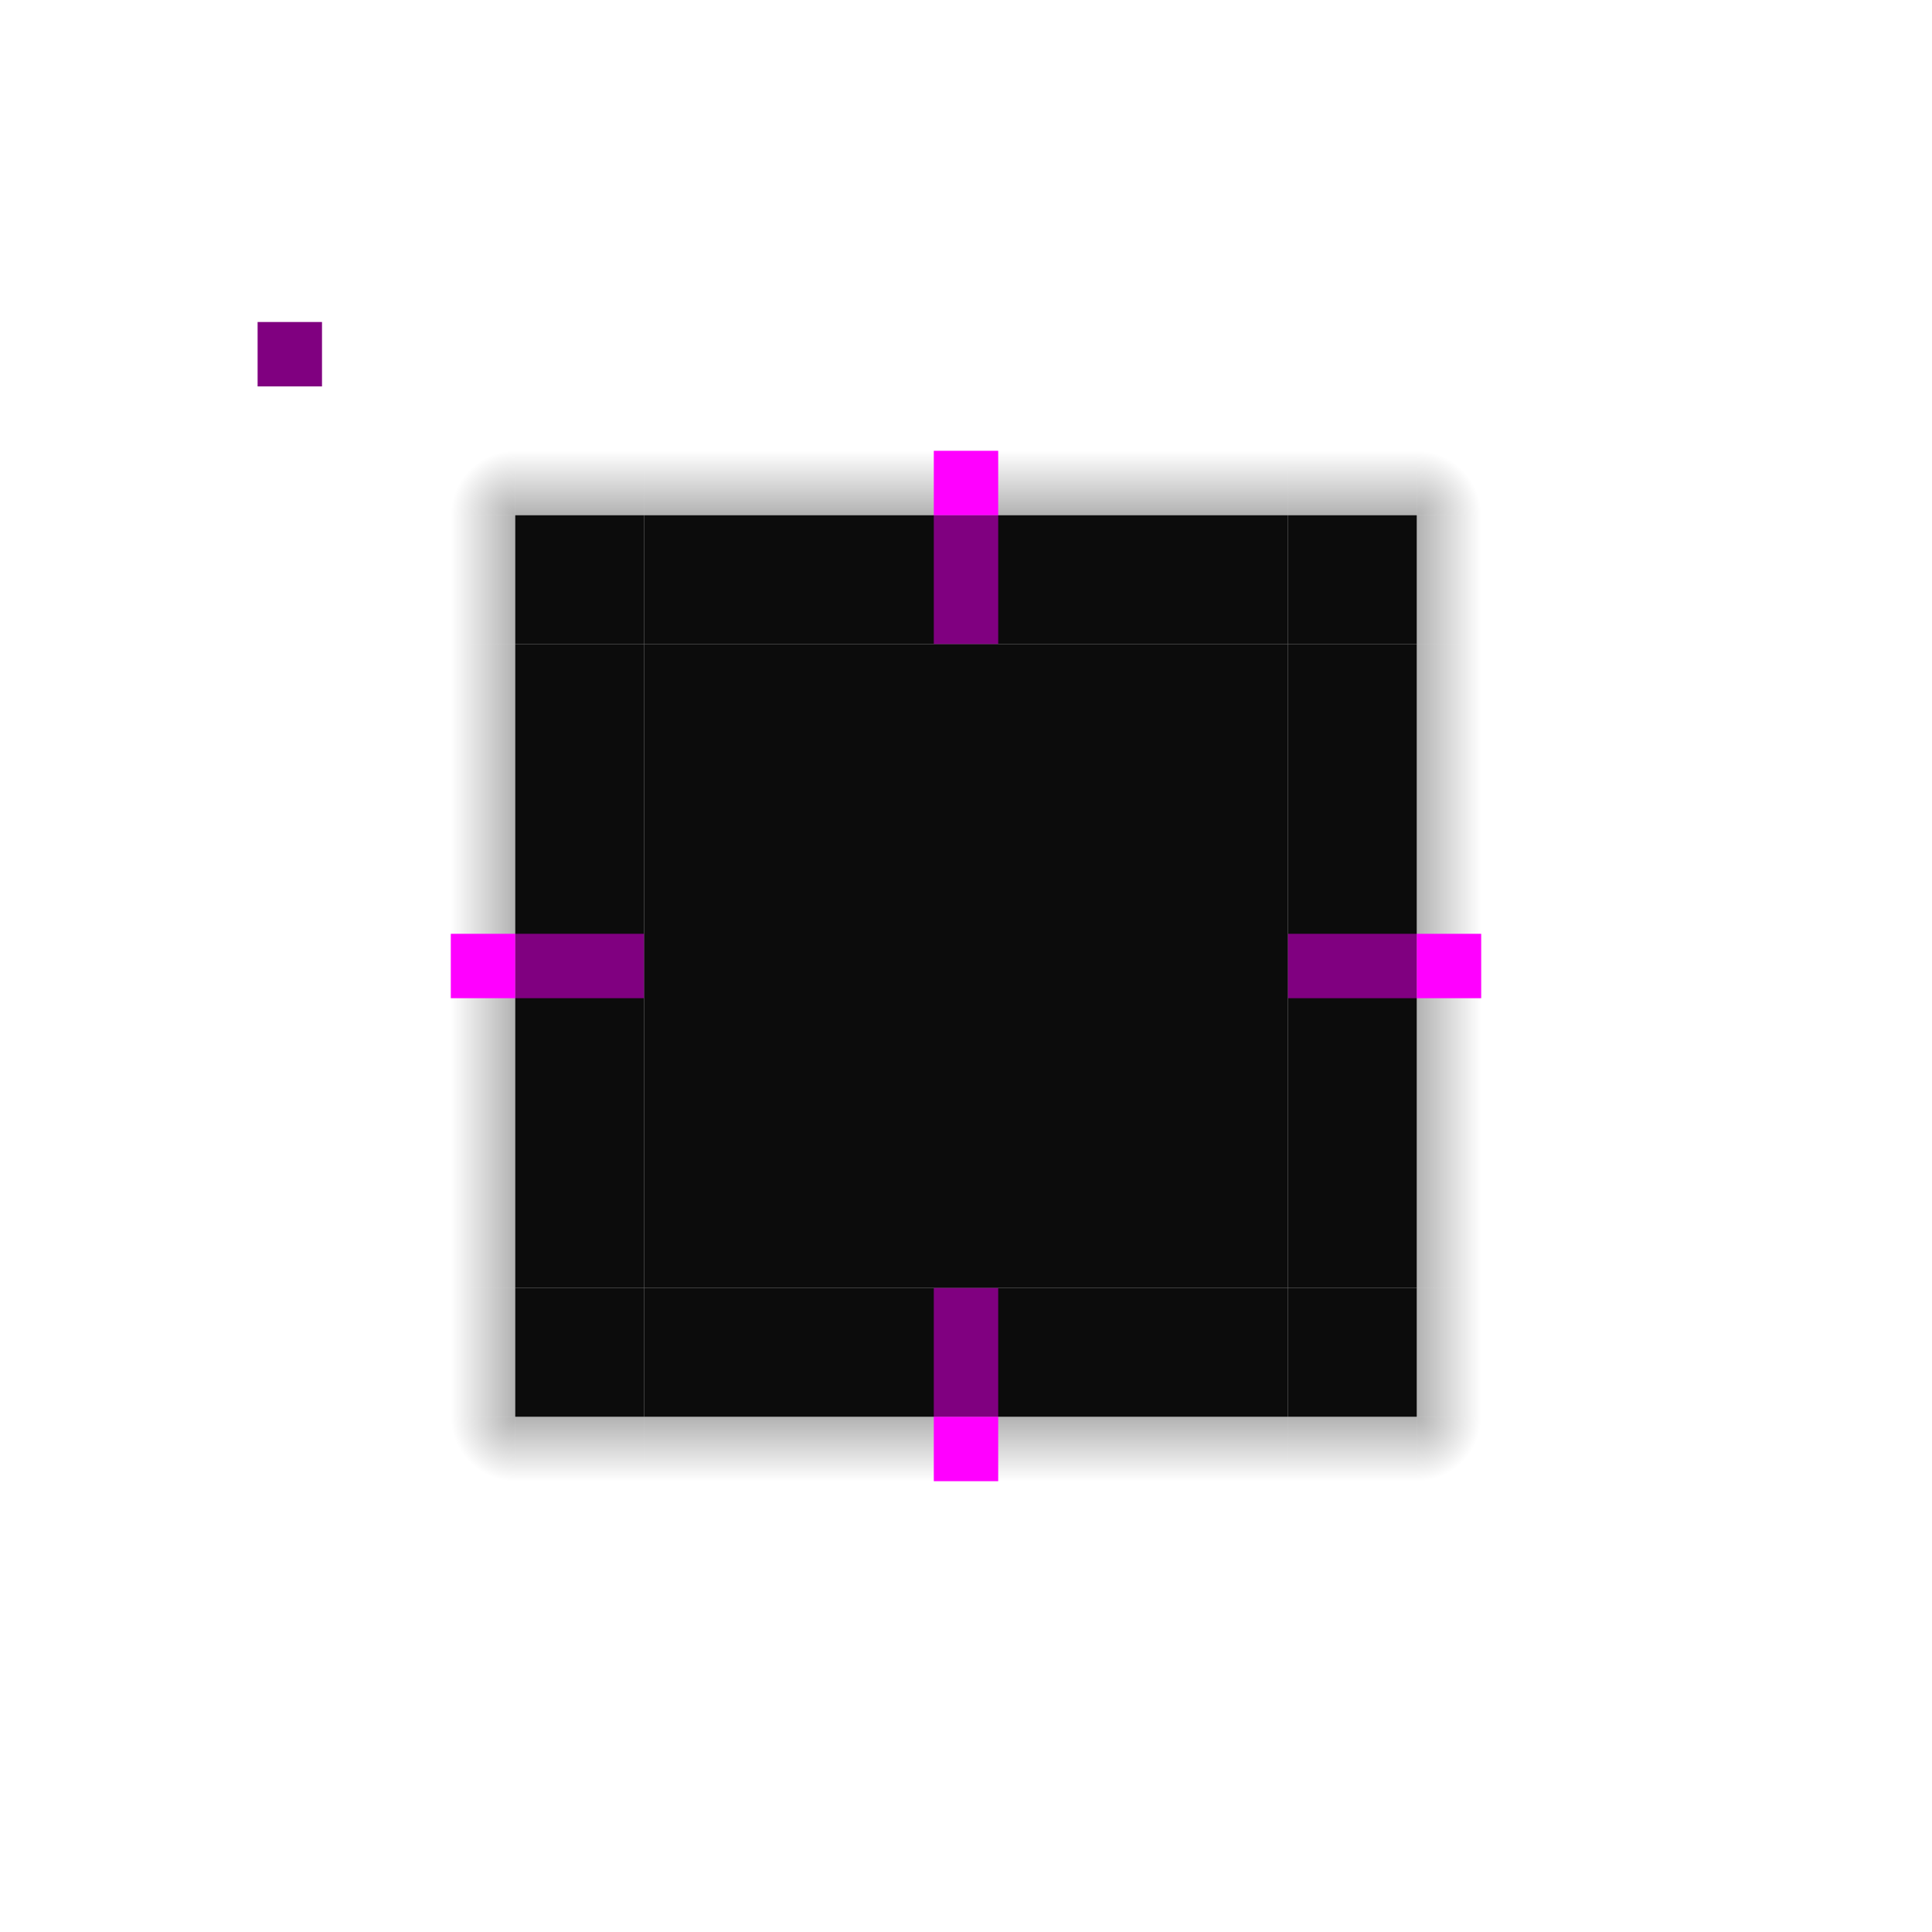 <?xml version="1.0" encoding="UTF-8" standalone="no"?>
<svg
   xmlns:dc="http://purl.org/dc/elements/1.1/"
   xmlns:cc="http://creativecommons.org/ns#"
   xmlns:rdf="http://www.w3.org/1999/02/22-rdf-syntax-ns#"
   xmlns:svg="http://www.w3.org/2000/svg"
   xmlns="http://www.w3.org/2000/svg"
   xmlns:xlink="http://www.w3.org/1999/xlink"
   xmlns:sodipodi="http://sodipodi.sourceforge.net/DTD/sodipodi-0.dtd"
   xmlns:inkscape="http://www.inkscape.org/namespaces/inkscape"
   id="svg4198"
   width="300"
   height="300"
   version="1.1"
   viewBox="0 0 300 300"
   sodipodi:docname="decoration.svg"
   inkscape:version="0.92.4 (5da689c313, 2019-01-14)">
  <sodipodi:namedview
     pagecolor="#ffffff"
     bordercolor="#000000"
     borderopacity="1"
     objecttolerance="10"
     gridtolerance="10"
     guidetolerance="10"
     inkscape:pageopacity="0"
     inkscape:pageshadow="2"
     inkscape:window-width="1366"
     inkscape:window-height="707"
     id="namedview57"
     showgrid="true"
     inkscape:zoom="0.85166667"
     inkscape:cx="185.00127"
     inkscape:cy="114.77495"
     inkscape:window-x="0"
     inkscape:window-y="0"
     inkscape:window-maximized="1"
     inkscape:current-layer="svg4198"
     showguides="true"
     inkscape:guide-bbox="true">
  </sodipodi:namedview>
  <defs
     id="defs4200">
    <linearGradient
       inkscape:collect="always"
       id="linearGradient906">
      <stop
         style="stop-color:#000000;stop-opacity:1;"
         offset="0"
         id="stop902" />
      <stop
         style="stop-color:#000000;stop-opacity:0;"
         offset="1"
         id="stop904" />
    </linearGradient>
    <radialGradient
       inkscape:collect="always"
       xlink:href="#linearGradient906"
       id="radialGradient912"
       cx="51.696"
       cy="98.304"
       fx="51.696"
       fy="98.304"
       r="25"
       gradientUnits="userSpaceOnUse"
       gradientTransform="matrix(-1.8610025e-8,-0.4,0.4,0,40.679,100.679)" />
    <linearGradient
       inkscape:collect="always"
       xlink:href="#linearGradient906"
       id="linearGradient924"
       x1="80"
       y1="80"
       x2="80"
       y2="50"
       gradientUnits="userSpaceOnUse"
       gradientTransform="matrix(1,0,0,0.333,0,53.333)" />
    <linearGradient
       inkscape:collect="always"
       xlink:href="#linearGradient906"
       id="linearGradient932"
       x1="80"
       y1="80"
       x2="50"
       y2="80"
       gradientUnits="userSpaceOnUse"
       gradientTransform="matrix(0.333,0,0,1,53.333,0)" />
    <linearGradient
       gradientTransform="matrix(0.333,0,0,1,-246.667,0)"
       inkscape:collect="always"
       xlink:href="#linearGradient906"
       id="linearGradient932-3"
       x1="80"
       y1="80"
       x2="50"
       y2="80"
       gradientUnits="userSpaceOnUse" />
    <radialGradient
       inkscape:collect="always"
       xlink:href="#linearGradient906"
       id="radialGradient912-5"
       cx="52.738"
       cy="97.262"
       fx="52.738"
       fy="97.262"
       r="25"
       gradientUnits="userSpaceOnUse"
       gradientTransform="matrix(-7.56565e-8,-0.4,0.4,-7.5656494e-8,-258.905,101.095)" />
    <linearGradient
       gradientTransform="matrix(1,0,0,0.333,-300,53.333)"
       inkscape:collect="always"
       xlink:href="#linearGradient906"
       id="linearGradient924-3"
       x1="80"
       y1="80"
       x2="80"
       y2="50"
       gradientUnits="userSpaceOnUse" />
    <linearGradient
       gradientTransform="matrix(0.333,0,0,1,-246.667,-300)"
       inkscape:collect="always"
       xlink:href="#linearGradient906"
       id="linearGradient932-9"
       x1="80"
       y1="80"
       x2="50"
       y2="80"
       gradientUnits="userSpaceOnUse" />
    <radialGradient
       inkscape:collect="always"
       xlink:href="#linearGradient906"
       id="radialGradient912-7"
       cx="52.738"
       cy="97.262"
       fx="52.738"
       fy="97.262"
       r="25"
       gradientUnits="userSpaceOnUse"
       gradientTransform="matrix(-9.3968394e-8,-0.4,0.4,-9.396842e-8,-258.905,-198.905)" />
    <linearGradient
       gradientTransform="matrix(1,0,0,0.333,-300,-246.667)"
       inkscape:collect="always"
       xlink:href="#linearGradient906"
       id="linearGradient924-0"
       x1="80"
       y1="80"
       x2="80"
       y2="50"
       gradientUnits="userSpaceOnUse" />
    <linearGradient
       gradientTransform="matrix(0.333,0,0,1,53.333,-300)"
       inkscape:collect="always"
       xlink:href="#linearGradient906"
       id="linearGradient932-0"
       x1="80"
       y1="80"
       x2="50"
       y2="80"
       gradientUnits="userSpaceOnUse" />
    <radialGradient
       inkscape:collect="always"
       xlink:href="#linearGradient906"
       id="radialGradient912-6"
       cx="52.738"
       cy="97.262"
       fx="52.738"
       fy="97.262"
       r="25"
       gradientUnits="userSpaceOnUse"
       gradientTransform="matrix(-9.1479646e-8,-0.4,0.4,-9.1479647e-8,41.095,-198.905)" />
    <linearGradient
       gradientTransform="matrix(1,0,0,0.333,0,-246.667)"
       inkscape:collect="always"
       xlink:href="#linearGradient906"
       id="linearGradient924-1"
       x1="80"
       y1="80"
       x2="80"
       y2="50"
       gradientUnits="userSpaceOnUse" />
    <linearGradient
       inkscape:collect="always"
       xlink:href="#linearGradient906"
       id="linearGradient1061"
       x1="100"
       y1="80"
       x2="100"
       y2="50"
       gradientUnits="userSpaceOnUse"
       gradientTransform="matrix(1,0,0,0.333,0,53.333)" />
    <linearGradient
       gradientTransform="matrix(1,0,0,0.333,0,-246.667)"
       inkscape:collect="always"
       xlink:href="#linearGradient906"
       id="linearGradient1061-2"
       x1="100"
       y1="80"
       x2="100"
       y2="50"
       gradientUnits="userSpaceOnUse" />
    <linearGradient
       gradientTransform="matrix(1,0,0,0.333,-300,53.333)"
       inkscape:collect="always"
       xlink:href="#linearGradient906"
       id="linearGradient1061-7"
       x1="100"
       y1="80"
       x2="100"
       y2="50"
       gradientUnits="userSpaceOnUse" />
    <linearGradient
       gradientTransform="matrix(1,0,0,0.333,-300,-246.667)"
       inkscape:collect="always"
       xlink:href="#linearGradient906"
       id="linearGradient1061-28"
       x1="100"
       y1="80"
       x2="100"
       y2="50"
       gradientUnits="userSpaceOnUse" />
    <linearGradient
       id="linearGradient2050"
       x1="50.181"
       x2="47"
       y1="35"
       y2="35"
       gradientTransform="matrix(2.7,0,0,3.063,-45.9,792.112)"
       gradientUnits="userSpaceOnUse"
       xlink:href="#linearGradient2643-6" />
    <linearGradient
       id="linearGradient2643-6">
      <stop
         id="stop2639-7"
         offset="0"
         style="stop-opacity:.353" />
      <stop
         id="stop2655-5"
         offset=".45"
         style="stop-opacity:.137" />
      <stop
         id="stop2641-3"
         offset="1"
         style="stop-opacity:0" />
    </linearGradient>
    <linearGradient
       id="linearGradient7463"
       x1="53"
       x2="53"
       y1="21.919"
       y2="16.5"
       gradientTransform="matrix(3.062,0,0,2,-61.312,797.362)"
       gradientUnits="userSpaceOnUse"
       xlink:href="#linearGradient2643-6" />
    <linearGradient
       id="linearGradient7337"
       x1="53"
       x2="53"
       y1="53.199"
       y2="59"
       gradientTransform="matrix(3.062,0,0,2.5,-61.312,823.862)"
       gradientUnits="userSpaceOnUse"
       xlink:href="#linearGradient2643-6" />
    <radialGradient
       id="radialGradient2009"
       cx="53.027"
       cy="52.74"
       r="3"
       fx="53.027"
       fy="52.74"
       gradientTransform="matrix(-2.629,-0.005,0.007,-3.333,227.937,1127.458)"
       gradientUnits="userSpaceOnUse"
       xlink:href="#linearGradient2643-6" />
    <radialGradient
       id="radialGradient1987"
       cx="52.084"
       cy="51.595"
       r="3"
       fx="52.084"
       fy="51.595"
       gradientTransform="matrix(-6.19,1.5994408e-6,-1.2303386e-6,-4.762,421.996,1202.768)"
       gradientUnits="userSpaceOnUse"
       xlink:href="#linearGradient2643-6" />
    <radialGradient
       id="radialGradient1562"
       cx="53.494"
       cy="24.514"
       r="3"
       fx="53.494"
       fy="24.514"
       gradientTransform="matrix(-6.7050097e-6,-4.776,6.19,-8.6634237e-6,-50.753,1098.87)"
       gradientUnits="userSpaceOnUse"
       xlink:href="#linearGradient2643-6" />
    <radialGradient
       id="radialGradient1933"
       cx="52"
       cy="20.518"
       r="3"
       fx="52"
       fy="20.518"
       gradientTransform="matrix(5.1222304e-6,-6.667,2.857,2.19444e-6,30.95,1200.031)"
       gradientUnits="userSpaceOnUse"
       xlink:href="#linearGradient2643-6" />
    <radialGradient
       id="radialGradient5032"
       cx="53.494"
       cy="24.514"
       r="3"
       fx="53.494"
       fy="24.514"
       gradientTransform="matrix(-6.7050097e-6,-4.776,6.19,-8.6634237e-6,-50.753,1098.87)"
       gradientUnits="userSpaceOnUse"
       xlink:href="#linearGradient2643-6" />
    <radialGradient
       id="radialGradient5034"
       cx="52"
       cy="20.518"
       r="3"
       fx="52"
       fy="20.518"
       gradientTransform="matrix(5.1222304e-6,-6.667,2.857,2.19444e-6,30.95,1200.031)"
       gradientUnits="userSpaceOnUse"
       xlink:href="#linearGradient2643-6" />
    <radialGradient
       id="radialGradient5044"
       cx="53.027"
       cy="52.74"
       r="3"
       fx="53.027"
       fy="52.74"
       gradientTransform="matrix(-2.629,-0.005,0.007,-3.333,227.937,1127.458)"
       gradientUnits="userSpaceOnUse"
       xlink:href="#linearGradient2643-6" />
    <radialGradient
       id="radialGradient5046"
       cx="52.084"
       cy="51.595"
       r="3"
       fx="52.084"
       fy="51.595"
       gradientTransform="matrix(-6.19,1.5994408e-6,-1.2303386e-6,-4.762,421.996,1202.768)"
       gradientUnits="userSpaceOnUse"
       xlink:href="#linearGradient2643-6" />
    <radialGradient
       id="radialGradient876"
       cx="129.71"
       cy="144.271"
       r="11"
       fx="129.71"
       fy="144.271"
       gradientTransform="matrix(-1.864,-1.864,-2.182,2.182,820.577,-23.969)"
       gradientUnits="userSpaceOnUse"
       xlink:href="#linearGradient906" />
    <linearGradient
       id="linearGradient995"
       x1="148"
       x2="148"
       y1="143"
       y2="128.5"
       gradientTransform="matrix(2,0,0,2,-74,-239)"
       gradientUnits="userSpaceOnUse"
       xlink:href="#linearGradient906" />
    <radialGradient
       id="radialGradient987"
       cx="129.71"
       cy="144.271"
       r="11"
       fx="129.71"
       fy="144.271"
       gradientTransform="matrix(1.864,-1.864,2.182,2.182,-372.577,-23.969)"
       gradientUnits="userSpaceOnUse"
       xlink:href="#linearGradient906" />
    <radialGradient
       id="radialGradient884"
       cx="129.71"
       cy="144.271"
       r="11"
       fx="129.71"
       fy="144.271"
       gradientTransform="matrix(-1.864,1.864,-2.182,-2.182,820.577,201.969)"
       gradientUnits="userSpaceOnUse"
       xlink:href="#linearGradient906" />
    <linearGradient
       id="linearGradient1022"
       x1="148"
       x2="148"
       y1="143"
       y2="128.5"
       gradientTransform="matrix(2,0,0,-2,-74,417)"
       gradientUnits="userSpaceOnUse"
       xlink:href="#linearGradient906" />
    <radialGradient
       id="radialGradient882"
       cx="129.71"
       cy="144.271"
       r="11"
       fx="129.71"
       fy="144.271"
       gradientTransform="matrix(1.864,1.864,2.182,-2.182,-372.577,201.969)"
       gradientUnits="userSpaceOnUse"
       xlink:href="#linearGradient906" />
    <linearGradient
       id="linearGradient1007"
       x1="148"
       x2="148"
       y1="143"
       y2="128.5"
       gradientTransform="matrix(0,2,2,0,-104,-209)"
       gradientUnits="userSpaceOnUse"
       xlink:href="#linearGradient906" />
    <linearGradient
       id="linearGradient1003"
       x1="148"
       x2="148"
       y1="143"
       y2="128.5"
       gradientTransform="matrix(0,2,-2,0,552,-209)"
       gradientUnits="userSpaceOnUse"
       xlink:href="#linearGradient906" />
  </defs>
  <path
     inkscape:label="#decoration-center"
     inkscape:connector-curvature="0"
     d="M 100,100 V 200 H 200 V 100 Z"
     id="decoration-center"
     style="opacity:0.95;fill:#000000;fill-opacity:1;stroke-width:1.02" />
  <g
     id="decoration-topleft">
    <rect
       y="80"
       x="80"
       height="20"
       width="20"
       id="topleft"
       style="opacity:0.95;fill:#000000;fill-opacity:1"
       inkscape:label="#-topleft" />
    <rect
       style="opacity:0.3;vector-effect:none;fill:url(#radialGradient912);fill-opacity:1;fill-rule:evenodd;stroke:none;stroke-width:0.178;stroke-linecap:round;stroke-linejoin:round;stroke-miterlimit:4;stroke-dasharray:none;stroke-dashoffset:0;stroke-opacity:1;paint-order:normal"
       id="rect900"
       width="10"
       height="10"
       x="70"
       y="70" />
    <rect
       style="opacity:0.3;vector-effect:none;fill:url(#linearGradient924);fill-opacity:1;fill-rule:evenodd;stroke:none;stroke-width:0.515;stroke-linecap:round;stroke-linejoin:round;stroke-miterlimit:4;stroke-dasharray:none;stroke-dashoffset:0;stroke-opacity:1;paint-order:normal"
       id="rect914"
       width="20"
       height="10"
       x="80"
       y="70" />
    <rect
       style="opacity:0.3;vector-effect:none;fill:url(#linearGradient932);fill-opacity:1;fill-rule:evenodd;stroke:none;stroke-width:0.515;stroke-linecap:round;stroke-linejoin:round;stroke-miterlimit:4;stroke-dasharray:none;stroke-dashoffset:0;stroke-opacity:1;paint-order:normal"
       id="rect916"
       width="10"
       height="20"
       x="70"
       y="80" />
  </g>
  <g
     id="decoration-bottomleft">
    <path
       id="bottomleft"
       d="m 80,200 v 20 h 20 V 206 205.715 200 H 85.715 85 Z"
       style="opacity:0.95;fill:#000000;fill-opacity:1"
       inkscape:connector-curvature="0"
       inkscape:label="#-bottomleft" />
    <rect
       style="opacity:0.3;vector-effect:none;fill:url(#radialGradient912-5);fill-opacity:1;fill-rule:evenodd;stroke:none;stroke-width:0.178;stroke-linecap:round;stroke-linejoin:round;stroke-miterlimit:4;stroke-dasharray:none;stroke-dashoffset:0;stroke-opacity:1;paint-order:normal"
       id="rect900-5"
       width="10"
       height="10"
       x="-230"
       y="70"
       transform="rotate(-90)" />
    <rect
       style="opacity:0.3;vector-effect:none;fill:url(#linearGradient924-3);fill-opacity:1;fill-rule:evenodd;stroke:none;stroke-width:0.515;stroke-linecap:round;stroke-linejoin:round;stroke-miterlimit:4;stroke-dasharray:none;stroke-dashoffset:0;stroke-opacity:1;paint-order:normal"
       id="rect914-6"
       width="20"
       height="10"
       x="-220"
       y="70"
       transform="rotate(-90)" />
    <rect
       style="opacity:0.3;vector-effect:none;fill:url(#linearGradient932-3);fill-opacity:1;fill-rule:evenodd;stroke:none;stroke-width:0.515;stroke-linecap:round;stroke-linejoin:round;stroke-miterlimit:4;stroke-dasharray:none;stroke-dashoffset:0;stroke-opacity:1;paint-order:normal"
       id="rect916-2"
       width="10"
       height="20"
       x="-230"
       y="80"
       transform="rotate(-90)" />
  </g>
  <g
     id="decoration-bottomright">
    <path
       style="opacity:0.95;fill:#000000;fill-opacity:1"
       d="M 200,200 V 205.715 206 220 h 20 v -20 h -5 -0.715 z"
       id="bottomright"
       inkscape:label="#path5038"
       inkscape:connector-curvature="0" />
    <rect
       style="opacity:0.3;vector-effect:none;fill:url(#radialGradient912-7);fill-opacity:1;fill-rule:evenodd;stroke:none;stroke-width:0.178;stroke-linecap:round;stroke-linejoin:round;stroke-miterlimit:4;stroke-dasharray:none;stroke-dashoffset:0;stroke-opacity:1;paint-order:normal"
       id="rect900-9"
       width="10"
       height="10"
       x="-230"
       y="-230"
       transform="scale(-1)" />
    <rect
       style="opacity:0.3;vector-effect:none;fill:url(#linearGradient924-0);fill-opacity:1;fill-rule:evenodd;stroke:none;stroke-width:0.515;stroke-linecap:round;stroke-linejoin:round;stroke-miterlimit:4;stroke-dasharray:none;stroke-dashoffset:0;stroke-opacity:1;paint-order:normal"
       id="rect914-3"
       width="20"
       height="10"
       x="-220"
       y="-230"
       transform="scale(-1)" />
    <rect
       style="opacity:0.3;vector-effect:none;fill:url(#linearGradient932-9);fill-opacity:1;fill-rule:evenodd;stroke:none;stroke-width:0.515;stroke-linecap:round;stroke-linejoin:round;stroke-miterlimit:4;stroke-dasharray:none;stroke-dashoffset:0;stroke-opacity:1;paint-order:normal"
       id="rect916-6"
       width="10"
       height="20"
       x="-230"
       y="-220"
       transform="scale(-1)" />
  </g>
  <g
     id="decoration-topright">
    <rect
       y="80"
       x="200"
       height="20"
       width="20"
       id="topright"
       style="opacity:0.95;fill:#000000;fill-opacity:1"
       inkscape:label="#-topright" />
    <rect
       style="opacity:0.3;vector-effect:none;fill:url(#radialGradient912-6);fill-opacity:1;fill-rule:evenodd;stroke:none;stroke-width:0.178;stroke-linecap:round;stroke-linejoin:round;stroke-miterlimit:4;stroke-dasharray:none;stroke-dashoffset:0;stroke-opacity:1;paint-order:normal"
       id="rect900-8"
       width="10"
       height="10"
       x="70"
       y="-230"
       transform="rotate(90)" />
    <rect
       style="opacity:0.3;vector-effect:none;fill:url(#linearGradient924-1);fill-opacity:1;fill-rule:evenodd;stroke:none;stroke-width:0.515;stroke-linecap:round;stroke-linejoin:round;stroke-miterlimit:4;stroke-dasharray:none;stroke-dashoffset:0;stroke-opacity:1;paint-order:normal"
       id="rect914-7"
       width="20"
       height="10"
       x="80"
       y="-230"
       transform="rotate(90)" />
    <rect
       style="opacity:0.3;vector-effect:none;fill:url(#linearGradient932-0);fill-opacity:1;fill-rule:evenodd;stroke:none;stroke-width:0.515;stroke-linecap:round;stroke-linejoin:round;stroke-miterlimit:4;stroke-dasharray:none;stroke-dashoffset:0;stroke-opacity:1;paint-order:normal"
       id="rect916-9"
       width="10"
       height="20"
       x="70"
       y="-220"
       transform="rotate(90)" />
  </g>
  <g
     id="decoration-top">
    <path
       id="top"
       d="m 100,80 v 2 18 H 200 V 82 80 Z"
       style="opacity:0.95;fill:#000000;fill-opacity:1;stroke-width:1.01"
       inkscape:connector-curvature="0"
       inkscape:label="#-top" />
    <rect
       style="opacity:0.3;vector-effect:none;fill:url(#linearGradient1061);fill-opacity:1;fill-rule:evenodd;stroke:none;stroke-width:0.515;stroke-linecap:round;stroke-linejoin:round;stroke-miterlimit:4;stroke-dasharray:none;stroke-dashoffset:0;stroke-opacity:1;paint-order:normal"
       id="rect1053"
       width="100"
       height="10"
       x="100"
       y="70" />
  </g>
  <g
     id="decoration-right">
    <path
       id="right"
       d="m 200,100 v 100 h 15 5 V 100 h -5 z"
       style="opacity:0.95;fill:#000000;fill-opacity:1;stroke-width:1.01"
       inkscape:connector-curvature="0"
       inkscape:label="#-right" />
    <rect
       style="opacity:0.3;vector-effect:none;fill:url(#linearGradient1061-2);fill-opacity:1;fill-rule:evenodd;stroke:none;stroke-width:0.515;stroke-linecap:round;stroke-linejoin:round;stroke-miterlimit:4;stroke-dasharray:none;stroke-dashoffset:0;stroke-opacity:1;paint-order:normal"
       id="rect1053-3"
       width="100"
       height="10"
       x="100"
       y="-230"
       transform="rotate(90)" />
  </g>
  <g
     id="decoration-left"
     inkscape:label="#decoration-left">
    <path
       id="left"
       d="m 80,100 v 100 h 5 15 V 100 H 85 Z"
       style="opacity:0.95;fill:#000000;fill-opacity:1;stroke-width:1.01"
       inkscape:connector-curvature="0"
       inkscape:label="#-left" />
    <rect
       style="opacity:0.3;vector-effect:none;fill:url(#linearGradient1061-7);fill-opacity:1;fill-rule:evenodd;stroke:none;stroke-width:0.515;stroke-linecap:round;stroke-linejoin:round;stroke-miterlimit:4;stroke-dasharray:none;stroke-dashoffset:0;stroke-opacity:1;paint-order:normal"
       id="rect1053-2"
       width="100"
       height="10"
       x="-200"
       y="70"
       transform="rotate(-90)" />
  </g>
  <g
     id="decoration-bottom">
    <path
       id="bottom"
       d="m 100,200 v 5 15 h 100 v -15 -5 z"
       style="opacity:0.95;fill:#000000;fill-opacity:1;stroke-width:1.01"
       inkscape:connector-curvature="0"
       inkscape:label="#-bottom" />
    <rect
       style="opacity:0.3;vector-effect:none;fill:url(#linearGradient1061-28);fill-opacity:1;fill-rule:evenodd;stroke:none;stroke-width:0.515;stroke-linecap:round;stroke-linejoin:round;stroke-miterlimit:4;stroke-dasharray:none;stroke-dashoffset:0;stroke-opacity:1;paint-order:normal"
       id="rect1053-36"
       width="100"
       height="10"
       x="-200"
       y="-230"
       transform="scale(-1)" />
  </g>
  <rect
     style="opacity:1;vector-effect:none;fill:#800080;fill-opacity:1;fill-rule:evenodd;stroke:none;stroke-width:0.892;stroke-linecap:round;stroke-linejoin:round;stroke-miterlimit:4;stroke-dasharray:none;stroke-dashoffset:0;stroke-opacity:1;paint-order:normal"
     id="hint-left-margin"
     width="20"
     height="10"
     x="80"
     y="145"
     inkscape:label="#rect1425" />
  <rect
     style="opacity:1;vector-effect:none;fill:#ff00ff;fill-opacity:1;fill-rule:evenodd;stroke:none;stroke-width:0.728;stroke-linecap:round;stroke-linejoin:round;stroke-miterlimit:4;stroke-dasharray:none;stroke-dashoffset:0;stroke-opacity:1;paint-order:normal"
     id="shadow-hint-left-margin"
     width="10"
     height="10"
     x="70"
     y="145"
     inkscape:label="#rect1427" />
  <rect
     style="opacity:1;vector-effect:none;fill:#800080;fill-opacity:1;fill-rule:evenodd;stroke:none;stroke-width:0.892;stroke-linecap:round;stroke-linejoin:round;stroke-miterlimit:4;stroke-dasharray:none;stroke-dashoffset:0;stroke-opacity:1;paint-order:normal"
     id="hint-top-margin"
     width="20"
     height="10"
     x="80"
     y="-155"
     transform="rotate(90)"
     inkscape:label="#rect1425-1" />
  <rect
     style="opacity:1;vector-effect:none;fill:#ff00ff;fill-opacity:1;fill-rule:evenodd;stroke:none;stroke-width:0.728;stroke-linecap:round;stroke-linejoin:round;stroke-miterlimit:4;stroke-dasharray:none;stroke-dashoffset:0;stroke-opacity:1;paint-order:normal"
     id="shadow-hint-top-margin"
     width="10"
     height="10"
     x="70"
     y="-155"
     transform="rotate(90)"
     inkscape:label="#rect1427-2" />
  <rect
     style="opacity:1;vector-effect:none;fill:#800080;fill-opacity:1;fill-rule:evenodd;stroke:none;stroke-width:0.892;stroke-linecap:round;stroke-linejoin:round;stroke-miterlimit:4;stroke-dasharray:none;stroke-dashoffset:0;stroke-opacity:1;paint-order:normal"
     id="hint-right-margin"
     width="20"
     height="10"
     x="-220"
     y="-155"
     transform="scale(-1)"
     inkscape:label="#rect1425-3" />
  <rect
     style="opacity:1;vector-effect:none;fill:#ff00ff;fill-opacity:1;fill-rule:evenodd;stroke:none;stroke-width:0.728;stroke-linecap:round;stroke-linejoin:round;stroke-miterlimit:4;stroke-dasharray:none;stroke-dashoffset:0;stroke-opacity:1;paint-order:normal"
     id="shadow-hint-right-margin"
     width="10"
     height="10"
     x="-230"
     y="-155"
     transform="scale(-1)"
     inkscape:label="#rect1427-1" />
  <rect
     style="opacity:1;vector-effect:none;fill:#800080;fill-opacity:1;fill-rule:evenodd;stroke:none;stroke-width:0.892;stroke-linecap:round;stroke-linejoin:round;stroke-miterlimit:4;stroke-dasharray:none;stroke-dashoffset:0;stroke-opacity:1;paint-order:normal"
     id="hint-bottom-margin"
     width="20"
     height="10"
     x="-220"
     y="145"
     transform="rotate(-90)"
     inkscape:label="#rect1425-7" />
  <rect
     style="opacity:1;vector-effect:none;fill:#ff00ff;fill-opacity:1;fill-rule:evenodd;stroke:none;stroke-width:0.728;stroke-linecap:round;stroke-linejoin:round;stroke-miterlimit:4;stroke-dasharray:none;stroke-dashoffset:0;stroke-opacity:1;paint-order:normal"
     id="shadow-hint-bottom-margin"
     width="10"
     height="10"
     x="-230"
     y="145"
     transform="rotate(-90)"
     inkscape:label="#rect1427-8" />
  <rect
     style="opacity:1;vector-effect:none;fill:#800080;fill-opacity:1;fill-rule:evenodd;stroke:none;stroke-width:1.784;stroke-linecap:round;stroke-linejoin:round;stroke-miterlimit:4;stroke-dasharray:none;stroke-dashoffset:0;stroke-opacity:1;paint-order:normal"
     id="hint-tile-center"
     width="10"
     height="10"
     x="40"
     y="50"
     inkscape:label="#rect1476" />
</svg>
